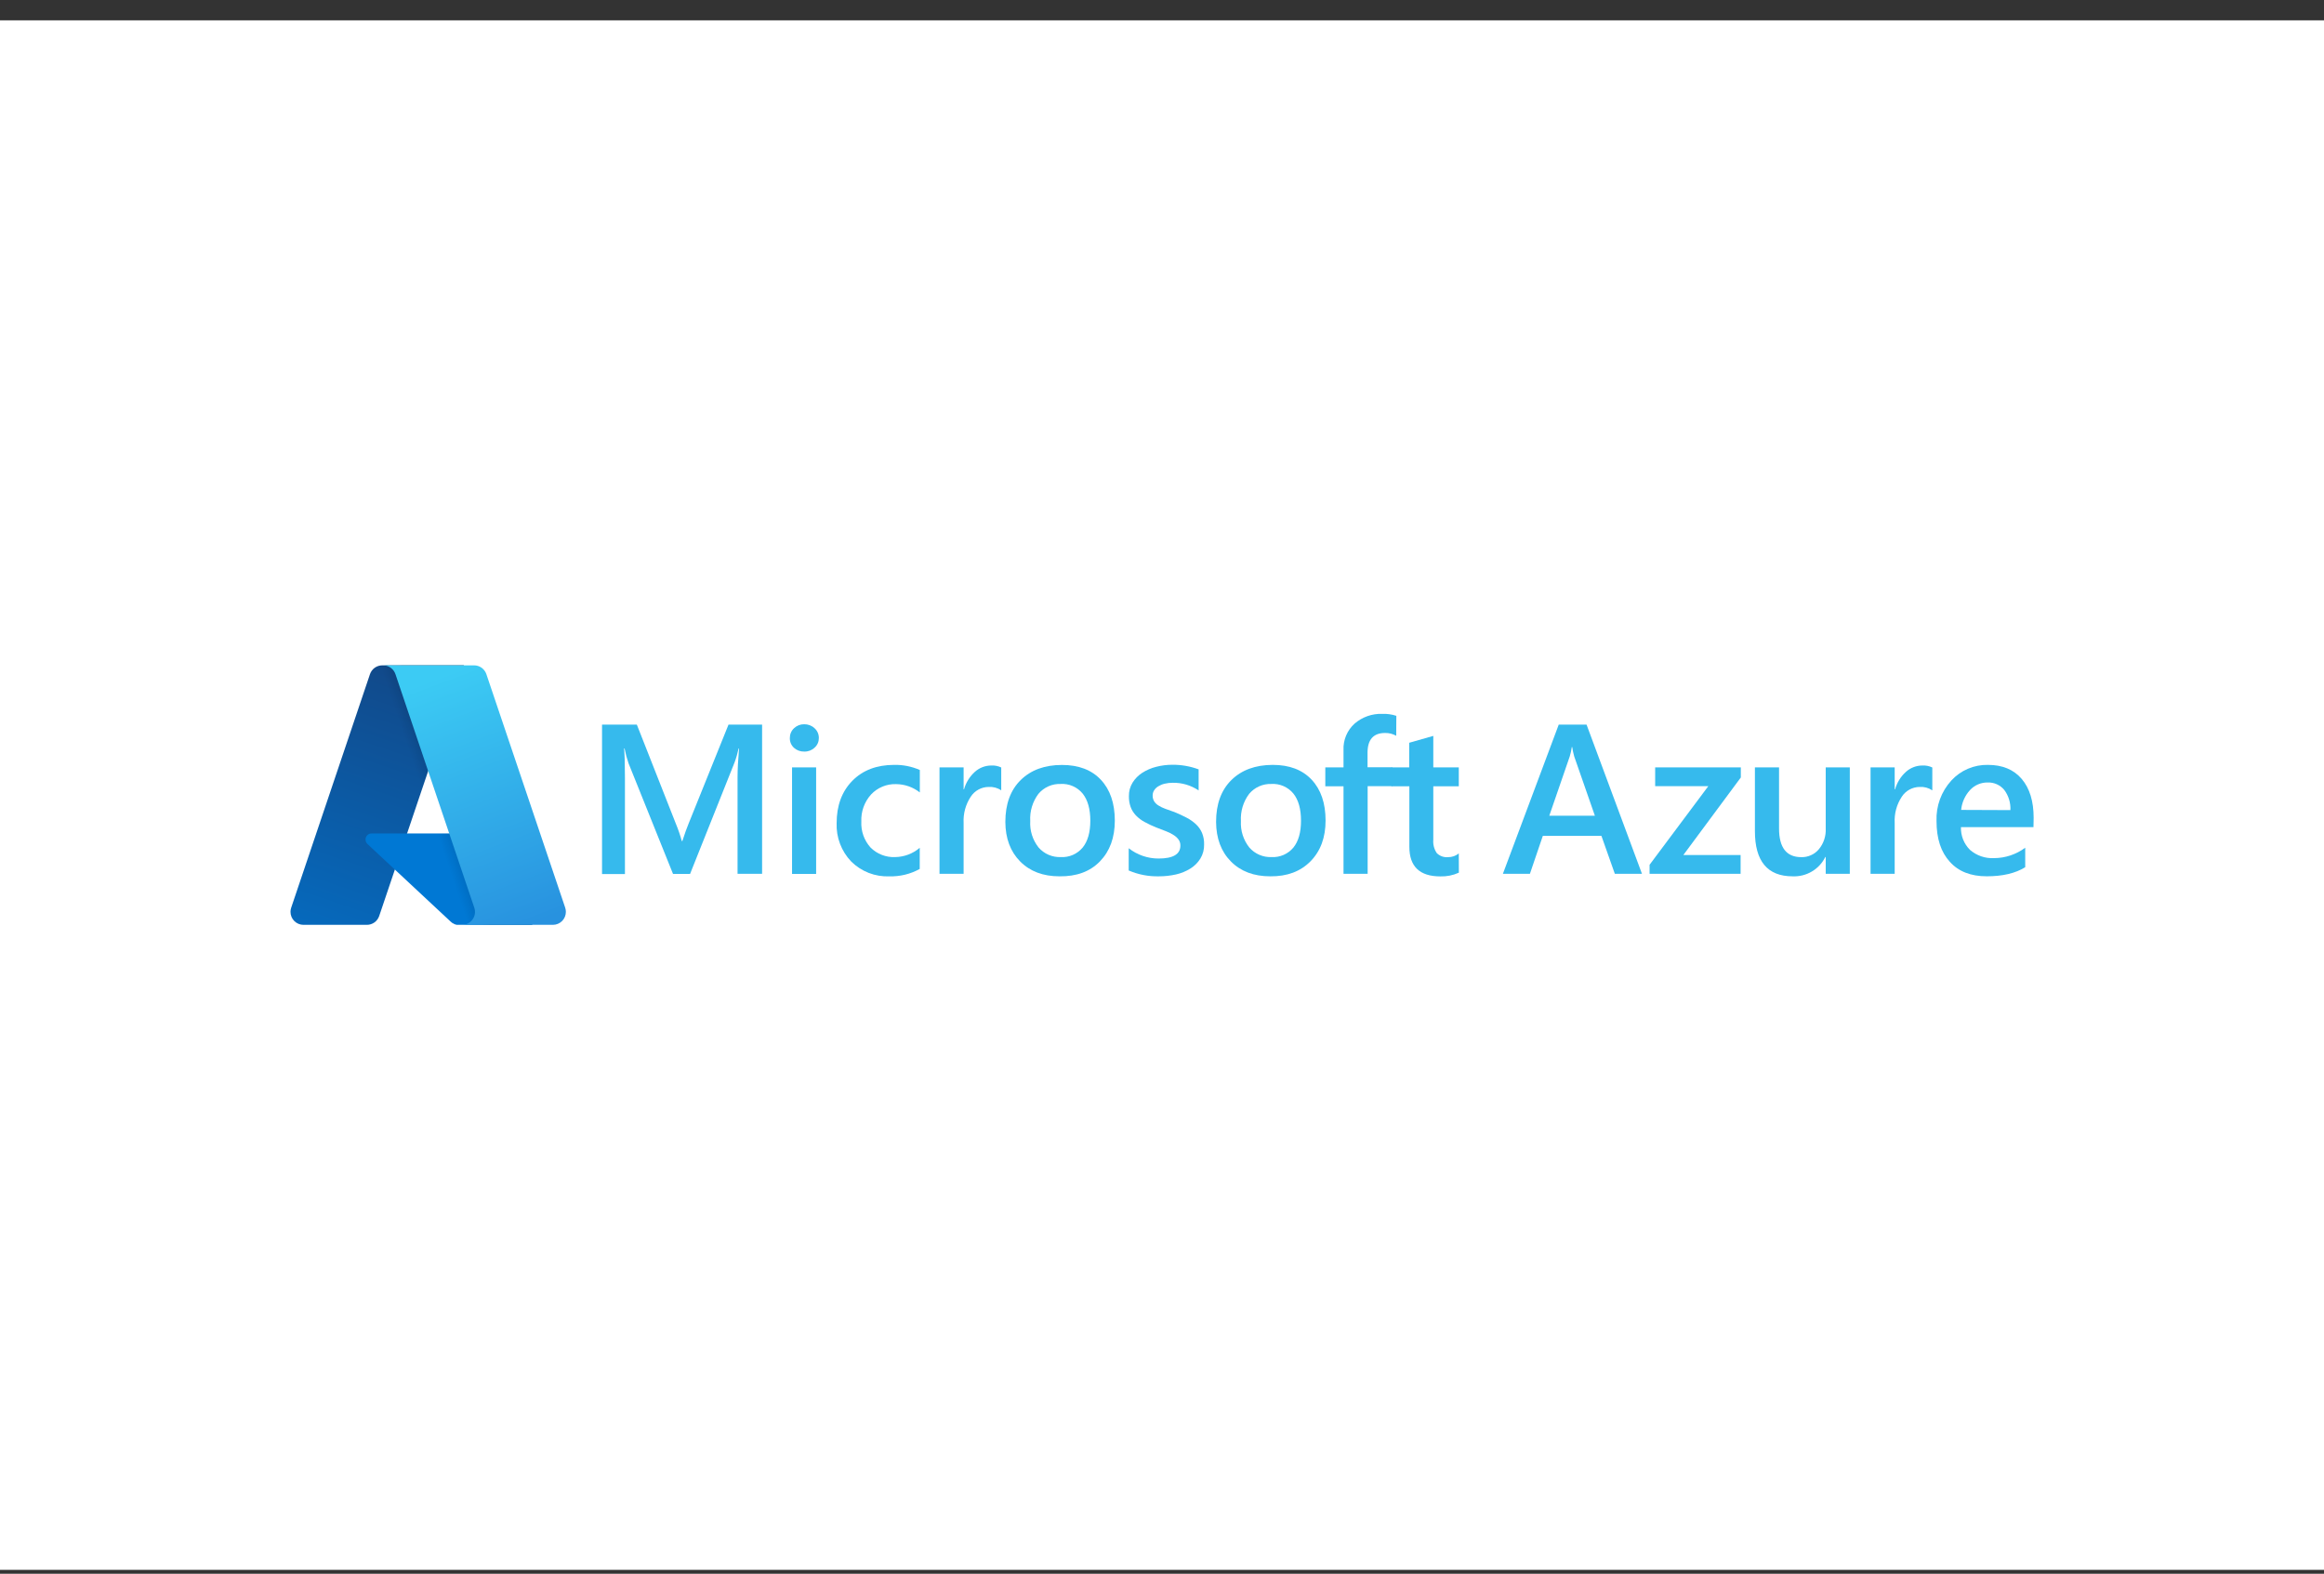<svg width="96" height="65" viewBox="0 0 96 65" fill="none" xmlns="http://www.w3.org/2000/svg">
<rect x="0" y="0" width="96" height="65" fill="#333333" stroke="none"/>
<rect width="96" height="64" transform="translate(0 0.84)" fill="white"/>
<g clip-path="url(#clip0_6744_65574)">
<path d="M15.793 27.481H19.161L15.664 37.833C15.628 37.939 15.56 38.032 15.469 38.098C15.377 38.163 15.268 38.199 15.156 38.199H12.536C12.394 38.199 12.258 38.142 12.157 38.042C12.056 37.941 12 37.805 12 37.663C12 37.605 12.009 37.547 12.028 37.492L15.283 27.845C15.319 27.739 15.388 27.646 15.479 27.581C15.571 27.516 15.68 27.481 15.793 27.481Z" fill="url(#paint0_linear_6744_65574)"/>
<path d="M20.684 34.425H15.346C15.313 34.425 15.281 34.431 15.25 34.444C15.22 34.457 15.193 34.475 15.17 34.499C15.147 34.523 15.129 34.55 15.117 34.581C15.105 34.612 15.099 34.644 15.1 34.677C15.1 34.711 15.106 34.745 15.12 34.776C15.133 34.808 15.153 34.836 15.178 34.859L18.608 38.059C18.706 38.156 18.837 38.211 18.975 38.213H21.998L20.684 34.425Z" fill="#0078D4"/>
<path d="M15.792 27.481C15.678 27.48 15.568 27.515 15.476 27.582C15.384 27.649 15.316 27.744 15.282 27.853L12.032 37.482C12.008 37.548 11.997 37.619 12.001 37.689C12.004 37.759 12.021 37.828 12.051 37.892C12.081 37.955 12.123 38.012 12.175 38.059C12.228 38.107 12.289 38.143 12.355 38.167C12.413 38.188 12.475 38.199 12.537 38.199H15.224C15.324 38.181 15.418 38.137 15.495 38.071C15.573 38.005 15.631 37.92 15.665 37.824L16.313 35.914L18.628 38.073C18.725 38.153 18.847 38.197 18.972 38.199H21.984L20.663 34.425H16.814L19.17 27.481H15.792Z" fill="url(#paint1_linear_6744_65574)"/>
<path d="M20.091 27.845C20.055 27.739 19.987 27.647 19.896 27.581C19.805 27.516 19.696 27.481 19.584 27.481H15.828C15.94 27.481 16.049 27.516 16.14 27.581C16.231 27.647 16.299 27.739 16.335 27.845L19.592 37.492C19.619 37.572 19.627 37.657 19.615 37.742C19.603 37.825 19.571 37.905 19.521 37.974C19.472 38.044 19.407 38.1 19.332 38.139C19.256 38.178 19.173 38.199 19.088 38.199H22.839C22.982 38.199 23.118 38.142 23.218 38.042C23.319 37.941 23.375 37.805 23.375 37.663C23.375 37.605 23.366 37.547 23.348 37.492L20.091 27.845Z" fill="url(#paint2_linear_6744_65574)"/>
<path d="M31.481 36.092H30.467V32.111C30.467 31.785 30.488 31.386 30.528 30.914H30.51C30.468 31.11 30.413 31.304 30.343 31.492L28.506 36.095H27.801L25.964 31.527C25.895 31.328 25.84 31.123 25.8 30.915H25.78C25.803 31.16 25.815 31.563 25.815 32.12V36.101H24.869V29.93H26.307L27.924 34.036C28.019 34.265 28.099 34.5 28.164 34.74H28.186C28.291 34.417 28.379 34.176 28.444 34.019L30.093 29.93H31.481V36.092Z" fill="#36BAED"/>
<path d="M33.22 31.042C33.065 31.047 32.915 30.992 32.8 30.889C32.744 30.838 32.699 30.776 32.669 30.706C32.639 30.636 32.625 30.561 32.627 30.485C32.626 30.409 32.64 30.333 32.67 30.263C32.7 30.192 32.744 30.129 32.8 30.078C32.913 29.97 33.064 29.911 33.22 29.914C33.379 29.911 33.532 29.969 33.648 30.078C33.705 30.129 33.751 30.192 33.781 30.262C33.811 30.332 33.826 30.408 33.825 30.485C33.825 30.56 33.81 30.634 33.78 30.702C33.749 30.771 33.705 30.832 33.648 30.881C33.591 30.935 33.524 30.977 33.45 31.005C33.377 31.032 33.298 31.045 33.22 31.042ZM33.713 36.095H32.718V31.696H33.713V36.095Z" fill="#36BAED"/>
<path d="M37.992 35.89C37.61 36.102 37.178 36.207 36.742 36.196C36.451 36.208 36.16 36.16 35.888 36.055C35.616 35.949 35.369 35.789 35.162 35.584C34.96 35.373 34.803 35.124 34.7 34.852C34.596 34.579 34.549 34.289 34.56 33.997C34.56 33.273 34.776 32.691 35.206 32.252C35.637 31.813 36.213 31.593 36.935 31.592C37.3 31.584 37.662 31.657 37.996 31.803V32.73C37.716 32.51 37.372 32.39 37.016 32.387C36.824 32.38 36.632 32.415 36.453 32.489C36.275 32.563 36.115 32.673 35.983 32.814C35.706 33.119 35.562 33.522 35.58 33.933C35.56 34.327 35.697 34.712 35.96 35.005C36.093 35.138 36.252 35.242 36.428 35.31C36.603 35.378 36.791 35.409 36.98 35.4C37.352 35.394 37.71 35.259 37.993 35.017L37.992 35.89Z" fill="#36BAED"/>
<path d="M41.359 32.644C41.207 32.54 41.024 32.491 40.84 32.503C40.694 32.504 40.55 32.54 40.421 32.61C40.292 32.68 40.183 32.78 40.102 32.903C39.889 33.223 39.785 33.604 39.805 33.988V36.092H38.809V31.696H39.805V32.601H39.822C39.901 32.323 40.056 32.072 40.271 31.878C40.457 31.711 40.698 31.618 40.948 31.618C41.09 31.61 41.231 31.638 41.359 31.699V32.644Z" fill="#36BAED"/>
<path d="M43.766 36.195C43.087 36.195 42.546 35.99 42.142 35.582C41.737 35.174 41.533 34.629 41.529 33.948C41.529 33.21 41.741 32.634 42.163 32.218C42.586 31.803 43.154 31.595 43.869 31.595C44.557 31.595 45.092 31.799 45.475 32.207C45.858 32.616 46.05 33.177 46.051 33.892C46.051 34.593 45.847 35.154 45.438 35.576C45.03 35.998 44.473 36.204 43.766 36.195ZM43.814 32.38C43.64 32.374 43.466 32.407 43.307 32.478C43.148 32.549 43.007 32.655 42.895 32.789C42.653 33.112 42.533 33.51 42.557 33.913C42.534 34.306 42.656 34.693 42.9 35.002C43.013 35.133 43.155 35.237 43.314 35.306C43.473 35.374 43.645 35.407 43.818 35.4C43.989 35.41 44.16 35.379 44.317 35.311C44.474 35.243 44.612 35.139 44.722 35.008C44.933 34.748 45.039 34.377 45.039 33.896C45.039 33.416 44.933 33.042 44.722 32.776C44.612 32.643 44.473 32.537 44.315 32.469C44.157 32.4 43.986 32.37 43.814 32.38Z" fill="#36BAED"/>
<path d="M46.625 35.954V35.035C46.977 35.311 47.411 35.461 47.858 35.46C48.458 35.46 48.759 35.282 48.759 34.927C48.762 34.836 48.735 34.746 48.681 34.673C48.625 34.597 48.554 34.534 48.473 34.486C48.377 34.424 48.274 34.372 48.167 34.333L47.77 34.18C47.603 34.114 47.44 34.038 47.282 33.951C47.148 33.88 47.027 33.788 46.922 33.679C46.827 33.58 46.753 33.462 46.705 33.333C46.654 33.188 46.629 33.036 46.633 32.883C46.629 32.685 46.682 32.491 46.786 32.322C46.887 32.161 47.023 32.024 47.182 31.921C47.359 31.807 47.554 31.723 47.758 31.672C47.976 31.616 48.199 31.587 48.424 31.587C48.796 31.584 49.165 31.648 49.513 31.777V32.648C49.199 32.436 48.828 32.325 48.449 32.331C48.334 32.33 48.219 32.343 48.107 32.37C48.015 32.391 47.927 32.428 47.847 32.477C47.778 32.518 47.719 32.575 47.675 32.642C47.635 32.706 47.613 32.78 47.614 32.855C47.611 32.94 47.633 33.023 47.675 33.096C47.72 33.166 47.781 33.226 47.853 33.269C47.942 33.324 48.037 33.371 48.136 33.406C48.246 33.448 48.374 33.494 48.516 33.541C48.69 33.612 48.86 33.691 49.026 33.778C49.166 33.851 49.295 33.943 49.41 34.051C49.515 34.151 49.597 34.27 49.654 34.403C49.715 34.554 49.744 34.715 49.739 34.878C49.745 35.083 49.692 35.285 49.586 35.461C49.482 35.628 49.341 35.769 49.174 35.873C48.991 35.987 48.791 36.069 48.58 36.117C48.347 36.169 48.109 36.196 47.87 36.195C47.443 36.205 47.018 36.123 46.625 35.954Z" fill="#36BAED"/>
<path d="M52.471 36.195C51.793 36.195 51.251 35.99 50.847 35.582C50.443 35.174 50.239 34.629 50.234 33.948C50.234 33.21 50.445 32.634 50.867 32.218C51.288 31.803 51.858 31.594 52.575 31.592C53.264 31.592 53.799 31.796 54.182 32.204C54.565 32.613 54.756 33.174 54.757 33.889C54.757 34.59 54.55 35.151 54.136 35.573C53.721 35.995 53.167 36.202 52.471 36.195ZM52.519 32.38C52.345 32.374 52.171 32.407 52.012 32.478C51.853 32.549 51.712 32.655 51.6 32.789C51.357 33.112 51.237 33.51 51.26 33.913C51.238 34.306 51.361 34.693 51.605 35.002C51.718 35.133 51.859 35.237 52.019 35.306C52.178 35.375 52.35 35.407 52.523 35.4C52.694 35.41 52.865 35.379 53.022 35.311C53.179 35.243 53.317 35.139 53.427 35.008C53.638 34.748 53.742 34.377 53.742 33.896C53.742 33.416 53.638 33.039 53.427 32.776C53.318 32.643 53.178 32.538 53.02 32.469C52.862 32.4 52.691 32.37 52.519 32.38Z" fill="#36BAED"/>
<path d="M57.675 30.39C57.535 30.312 57.377 30.271 57.216 30.274C56.732 30.274 56.49 30.547 56.49 31.094V31.691H57.511V32.472H56.495V36.092H55.498V32.477H54.746V31.696H55.498V30.983C55.488 30.777 55.525 30.572 55.604 30.383C55.684 30.193 55.804 30.023 55.957 29.886C56.273 29.614 56.679 29.471 57.095 29.485C57.293 29.477 57.491 29.505 57.68 29.566L57.675 30.39Z" fill="#36BAED"/>
<path d="M60.263 36.044C60.023 36.154 59.761 36.206 59.498 36.198C58.643 36.198 58.217 35.789 58.218 34.973V32.477H57.477V31.696H58.212V30.678L59.207 30.395V31.696H60.26V32.477H59.207V34.677C59.189 34.874 59.239 35.071 59.349 35.234C59.41 35.296 59.485 35.343 59.566 35.372C59.648 35.401 59.735 35.411 59.821 35.403C59.981 35.405 60.136 35.35 60.26 35.25L60.263 36.044Z" fill="#36BAED"/>
<path d="M67.827 36.092H66.706L66.152 34.524H63.731L63.198 36.09H62.082L64.388 29.93H65.538L67.827 36.092ZM65.882 33.693L65.028 31.243C64.992 31.116 64.964 30.986 64.945 30.855H64.928C64.91 30.987 64.882 31.116 64.843 31.243L63.998 33.693H65.882Z" fill="#36BAED"/>
<path d="M71.91 32.112L69.535 35.316H71.901V36.092H68.141V35.718L70.566 32.472H68.372V31.696H71.91V32.112Z" fill="#36BAED"/>
<path d="M76.412 36.092H75.417V35.397H75.4C75.277 35.647 75.084 35.855 74.844 35.996C74.605 36.138 74.329 36.207 74.051 36.195C73.011 36.195 72.491 35.571 72.492 34.324V31.696H73.489V34.218C73.489 35.008 73.795 35.403 74.408 35.403C74.546 35.407 74.683 35.379 74.809 35.322C74.935 35.266 75.046 35.181 75.135 35.075C75.333 34.835 75.433 34.529 75.417 34.218V31.696H76.412V36.092Z" fill="#36BAED"/>
<path d="M79.82 32.644C79.667 32.541 79.484 32.491 79.3 32.503C79.153 32.504 79.01 32.541 78.881 32.61C78.752 32.68 78.642 32.78 78.562 32.903C78.349 33.223 78.245 33.604 78.266 33.988V36.092H77.269V31.696H78.266V32.601H78.283C78.361 32.322 78.516 32.072 78.732 31.878C78.918 31.711 79.159 31.618 79.409 31.618C79.55 31.61 79.692 31.638 79.82 31.699V32.644Z" fill="#36BAED"/>
<path d="M83.999 34.164H81.003C80.997 34.338 81.028 34.512 81.092 34.673C81.157 34.835 81.254 34.982 81.378 35.104C81.651 35.34 82.004 35.461 82.364 35.443C82.83 35.443 83.284 35.292 83.658 35.014V35.818C83.257 36.069 82.727 36.194 82.069 36.194C81.41 36.194 80.902 35.995 80.545 35.596C80.178 35.198 79.994 34.636 79.994 33.912C79.97 33.295 80.19 32.694 80.606 32.238C80.798 32.029 81.031 31.863 81.291 31.752C81.552 31.641 81.833 31.586 82.116 31.592C82.717 31.592 83.183 31.785 83.513 32.172C83.842 32.559 84.007 33.096 84.006 33.783L83.999 34.164ZM83.046 33.46C83.061 33.16 82.971 32.865 82.791 32.625C82.708 32.525 82.603 32.445 82.484 32.392C82.365 32.339 82.236 32.314 82.105 32.319C81.969 32.317 81.833 32.344 81.707 32.398C81.582 32.452 81.469 32.532 81.377 32.633C81.169 32.859 81.041 33.147 81.011 33.452L83.046 33.46Z" fill="#36BAED"/>
</g>
<defs>
<linearGradient id="paint0_linear_6744_65574" x1="17.411" y1="28.282" x2="13.921" y2="38.592" gradientUnits="userSpaceOnUse">
<stop stop-color="#114A8B"/>
<stop offset="1" stop-color="#0669BC"/>
</linearGradient>
<linearGradient id="paint1_linear_6744_65574" x1="18.499" y1="33.088" x2="17.692" y2="33.361" gradientUnits="userSpaceOnUse">
<stop stop-opacity="0.3"/>
<stop offset="0.07" stop-opacity="0.2"/>
<stop offset="0.32" stop-opacity="0.1"/>
<stop offset="0.62" stop-opacity="0.05"/>
<stop offset="1" stop-opacity="0"/>
</linearGradient>
<linearGradient id="paint2_linear_6744_65574" x1="18.082" y1="27.972" x2="21.913" y2="38.178" gradientUnits="userSpaceOnUse">
<stop stop-color="#3CCBF4"/>
<stop offset="1" stop-color="#2892DF"/>
</linearGradient>
<clipPath id="clip0_6744_65574">
<rect width="72" height="10.718" fill="white" transform="translate(12 27.481)"/>
</clipPath>
</defs>
</svg>
